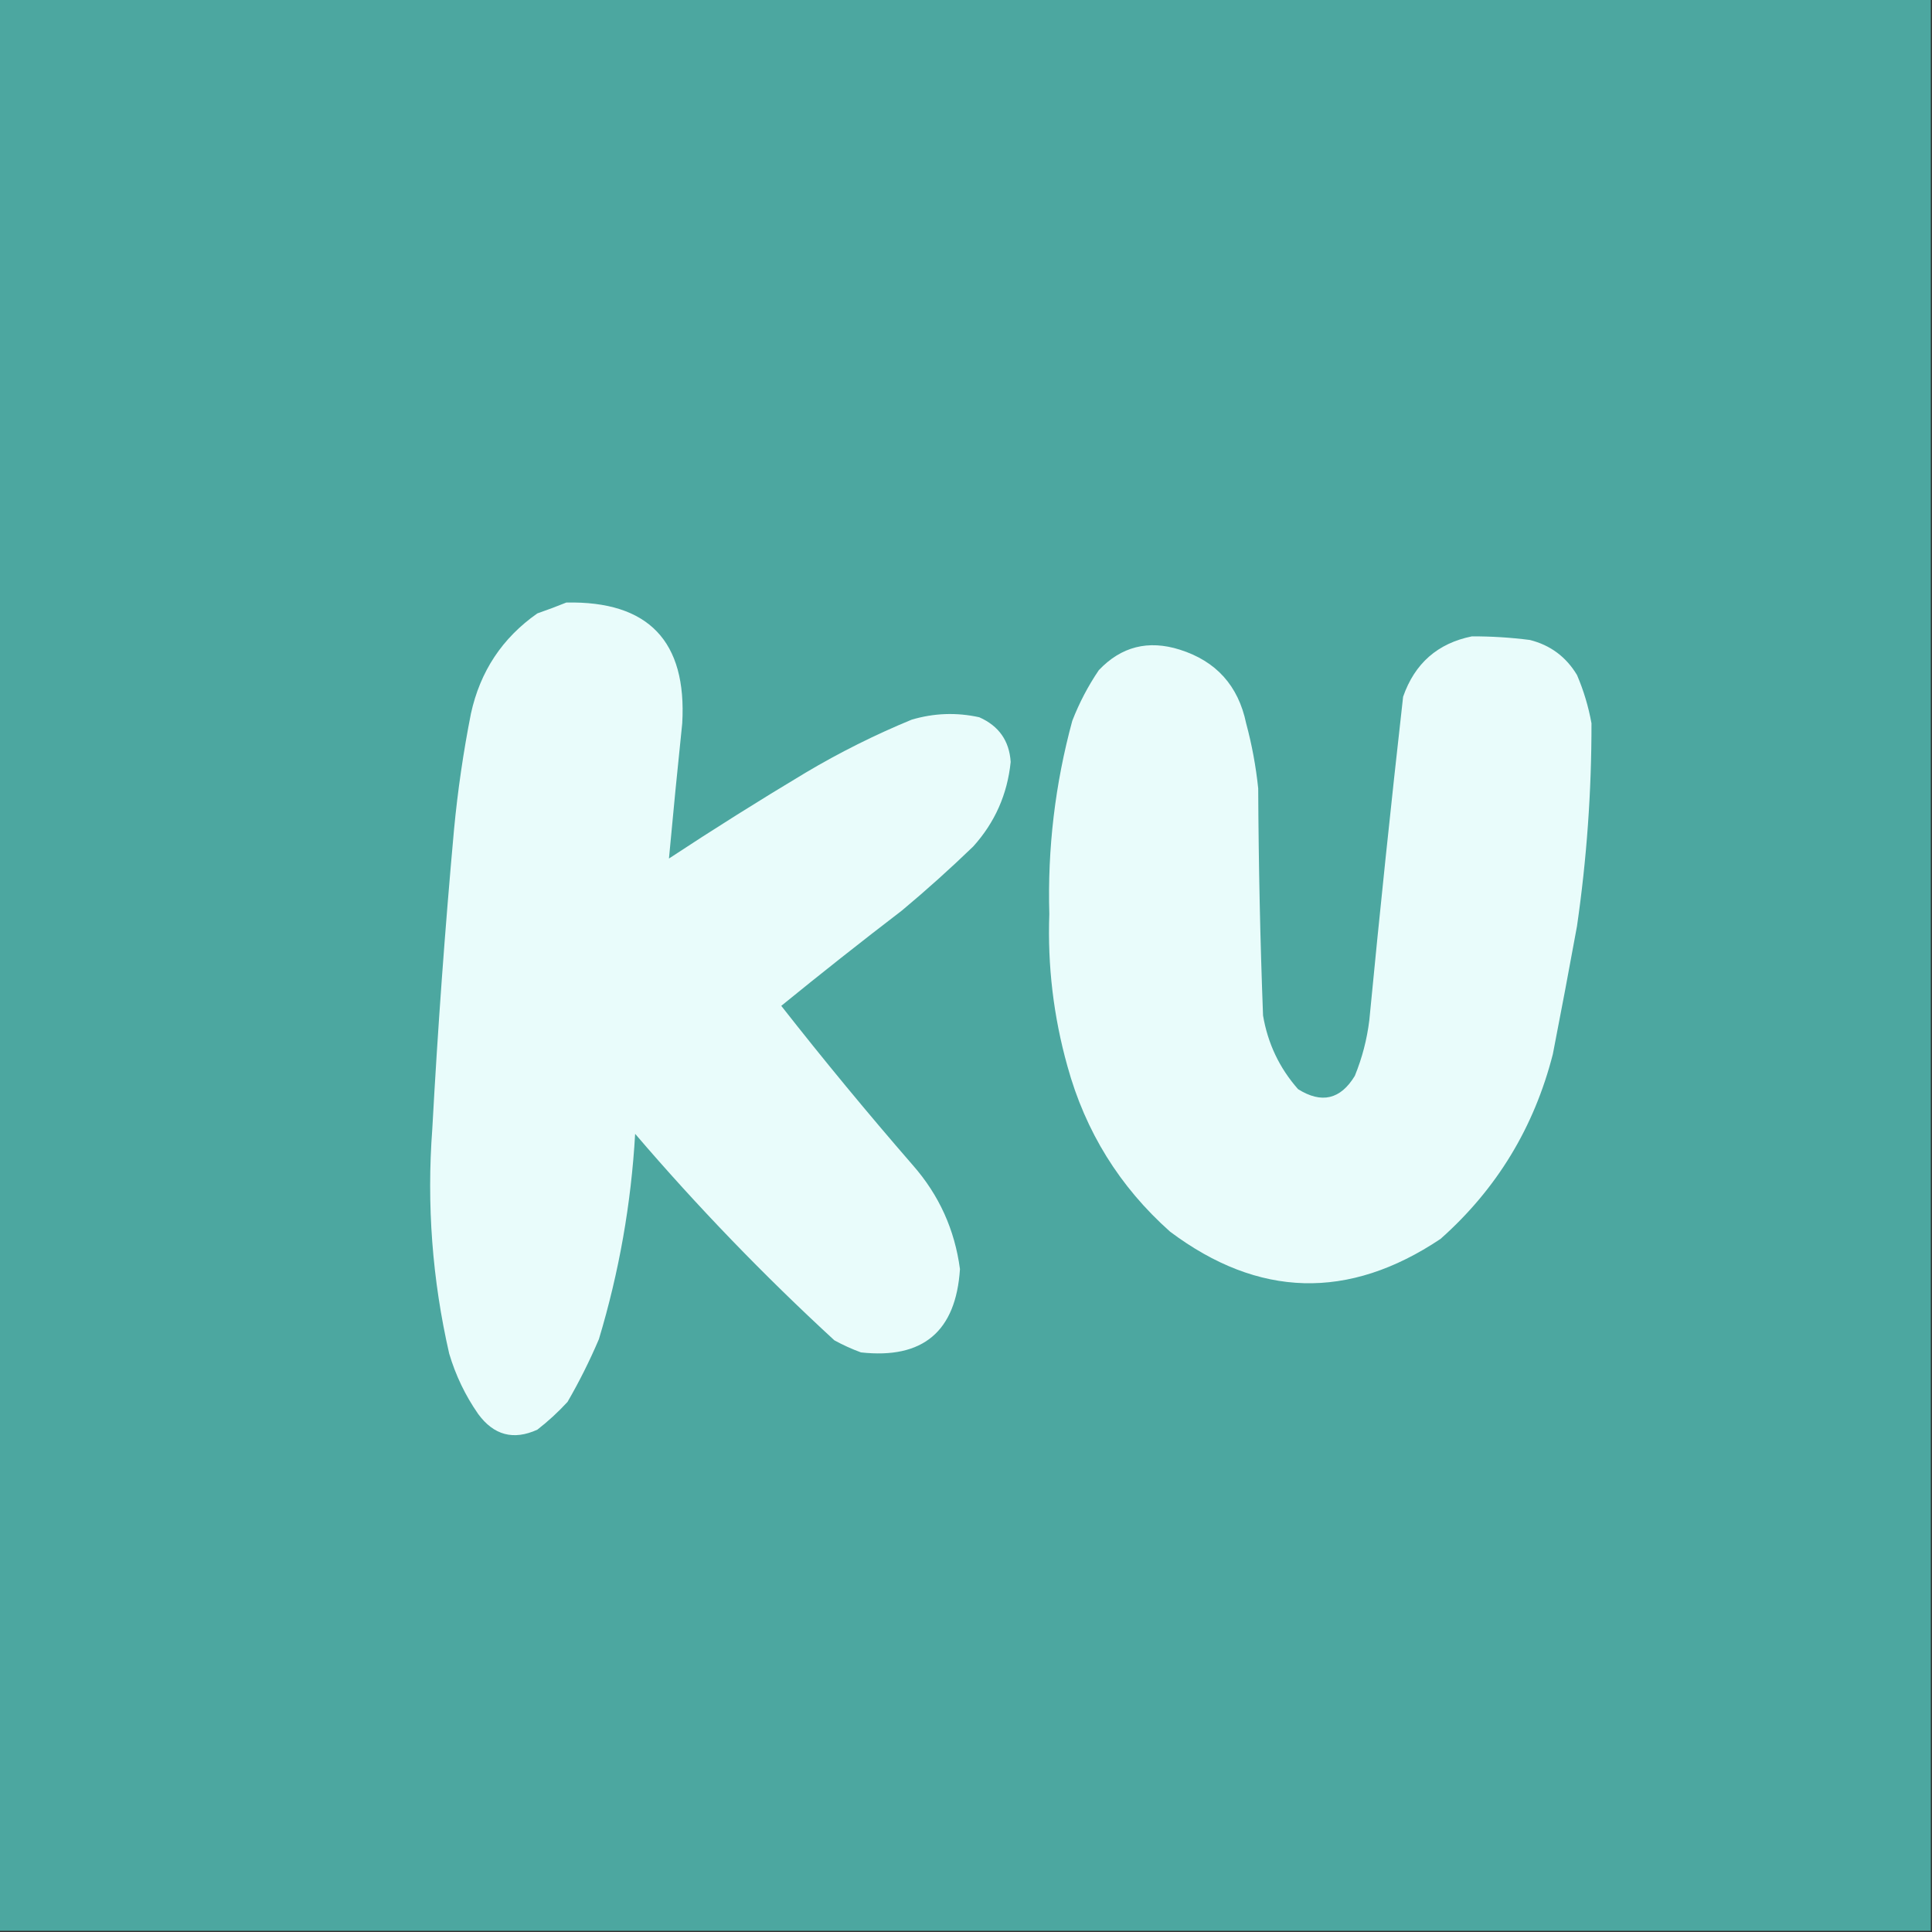 <?xml version="1.0" encoding="UTF-8" standalone="yes"?>
<svg version="1.2" width="800px" height="800px" fill-rule="evenodd" baseProfile="tiny-ps" xmlns="http://www.w3.org/2000/svg">
  <rect width="100%" height="100%" fill="#333333" stroke="none"/>
  <title>bimi-svg-tiny-12-ps</title>
  <g>
    <path fill="#4ca7a0" d="M -0.5,-0.5 C 266.167,-0.5 532.833,-0.5 799.5,-0.5C 799.5,266.167 799.5,532.833 799.5,799.5C 532.833,799.5 266.167,799.5 -0.5,799.5C -0.5,532.833 -0.5,266.167 -0.5,-0.5 Z"/>
  </g>
  <g>
    <path fill="#e9fcfb" d="M 234.5,249.5 C 268.464,248.799 284.464,265.466 282.5,299.5C 280.552,318.19 278.719,336.857 277,355.5C 295.567,343.271 314.4,331.438 333.5,320C 347.609,311.612 362.276,304.279 377.5,298C 386.76,295.262 396.093,294.928 405.5,297C 413.607,300.594 417.941,306.761 418.5,315.5C 417.14,328.884 411.973,340.55 403,350.5C 393.465,359.704 383.632,368.537 373.5,377C 356.612,389.937 339.946,403.103 323.5,416.5C 341.101,438.937 359.267,460.937 378,482.5C 388.836,494.841 395.336,509.175 397.5,525.5C 395.829,551.342 382.162,562.842 356.5,560C 352.714,558.607 349.048,556.941 345.5,555C 316.236,528.072 288.736,499.572 263,469.5C 261.342,498.447 256.342,526.781 248,554.5C 244.194,563.446 239.861,572.112 235,580.5C 231.133,584.702 226.967,588.535 222.5,592C 212.635,596.495 204.468,594.329 198,585.5C 192.669,577.837 188.669,569.504 186,560.5C 178.993,529.869 176.659,498.869 179,467.5C 181.258,426.111 184.258,384.778 188,343.5C 189.532,327.374 191.866,311.374 195,295.5C 198.823,277.993 207.99,264.159 222.5,254C 226.648,252.557 230.648,251.057 234.5,249.5 Z"/>
  </g>
  <g>
    <path fill="#e9fcfb" d="M 609.5,263.5 C 617.53,263.478 625.53,263.978 633.5,265C 641.978,267.141 648.478,271.975 653,279.5C 655.753,285.925 657.753,292.591 659,299.5C 659.036,327.626 657.036,355.626 653,383.5C 649.776,401.177 646.443,418.843 643,436.5C 635.246,466.866 619.746,492.366 596.5,513C 558.454,538.454 521.12,537.454 484.5,510C 463.613,491.405 449.447,468.572 442,441.5C 436.23,420.882 433.73,399.882 434.5,378.5C 433.727,351.349 436.894,324.682 444,298.5C 446.887,291.058 450.554,284.058 455,277.5C 464.282,267.721 475.449,264.887 488.5,269C 503.58,273.751 512.747,283.918 516,299.5C 518.386,308.35 520.053,317.35 521,326.5C 521.147,357.848 521.814,389.182 523,420.5C 524.973,432.118 529.807,442.284 537.5,451C 547.24,457.107 555.073,455.273 561,445.5C 564.025,438.094 566.025,430.427 567,422.5C 571.308,377.778 575.974,333.112 581,288.5C 585.807,274.699 595.307,266.365 609.5,263.5 Z"/>
  </g>
</svg>